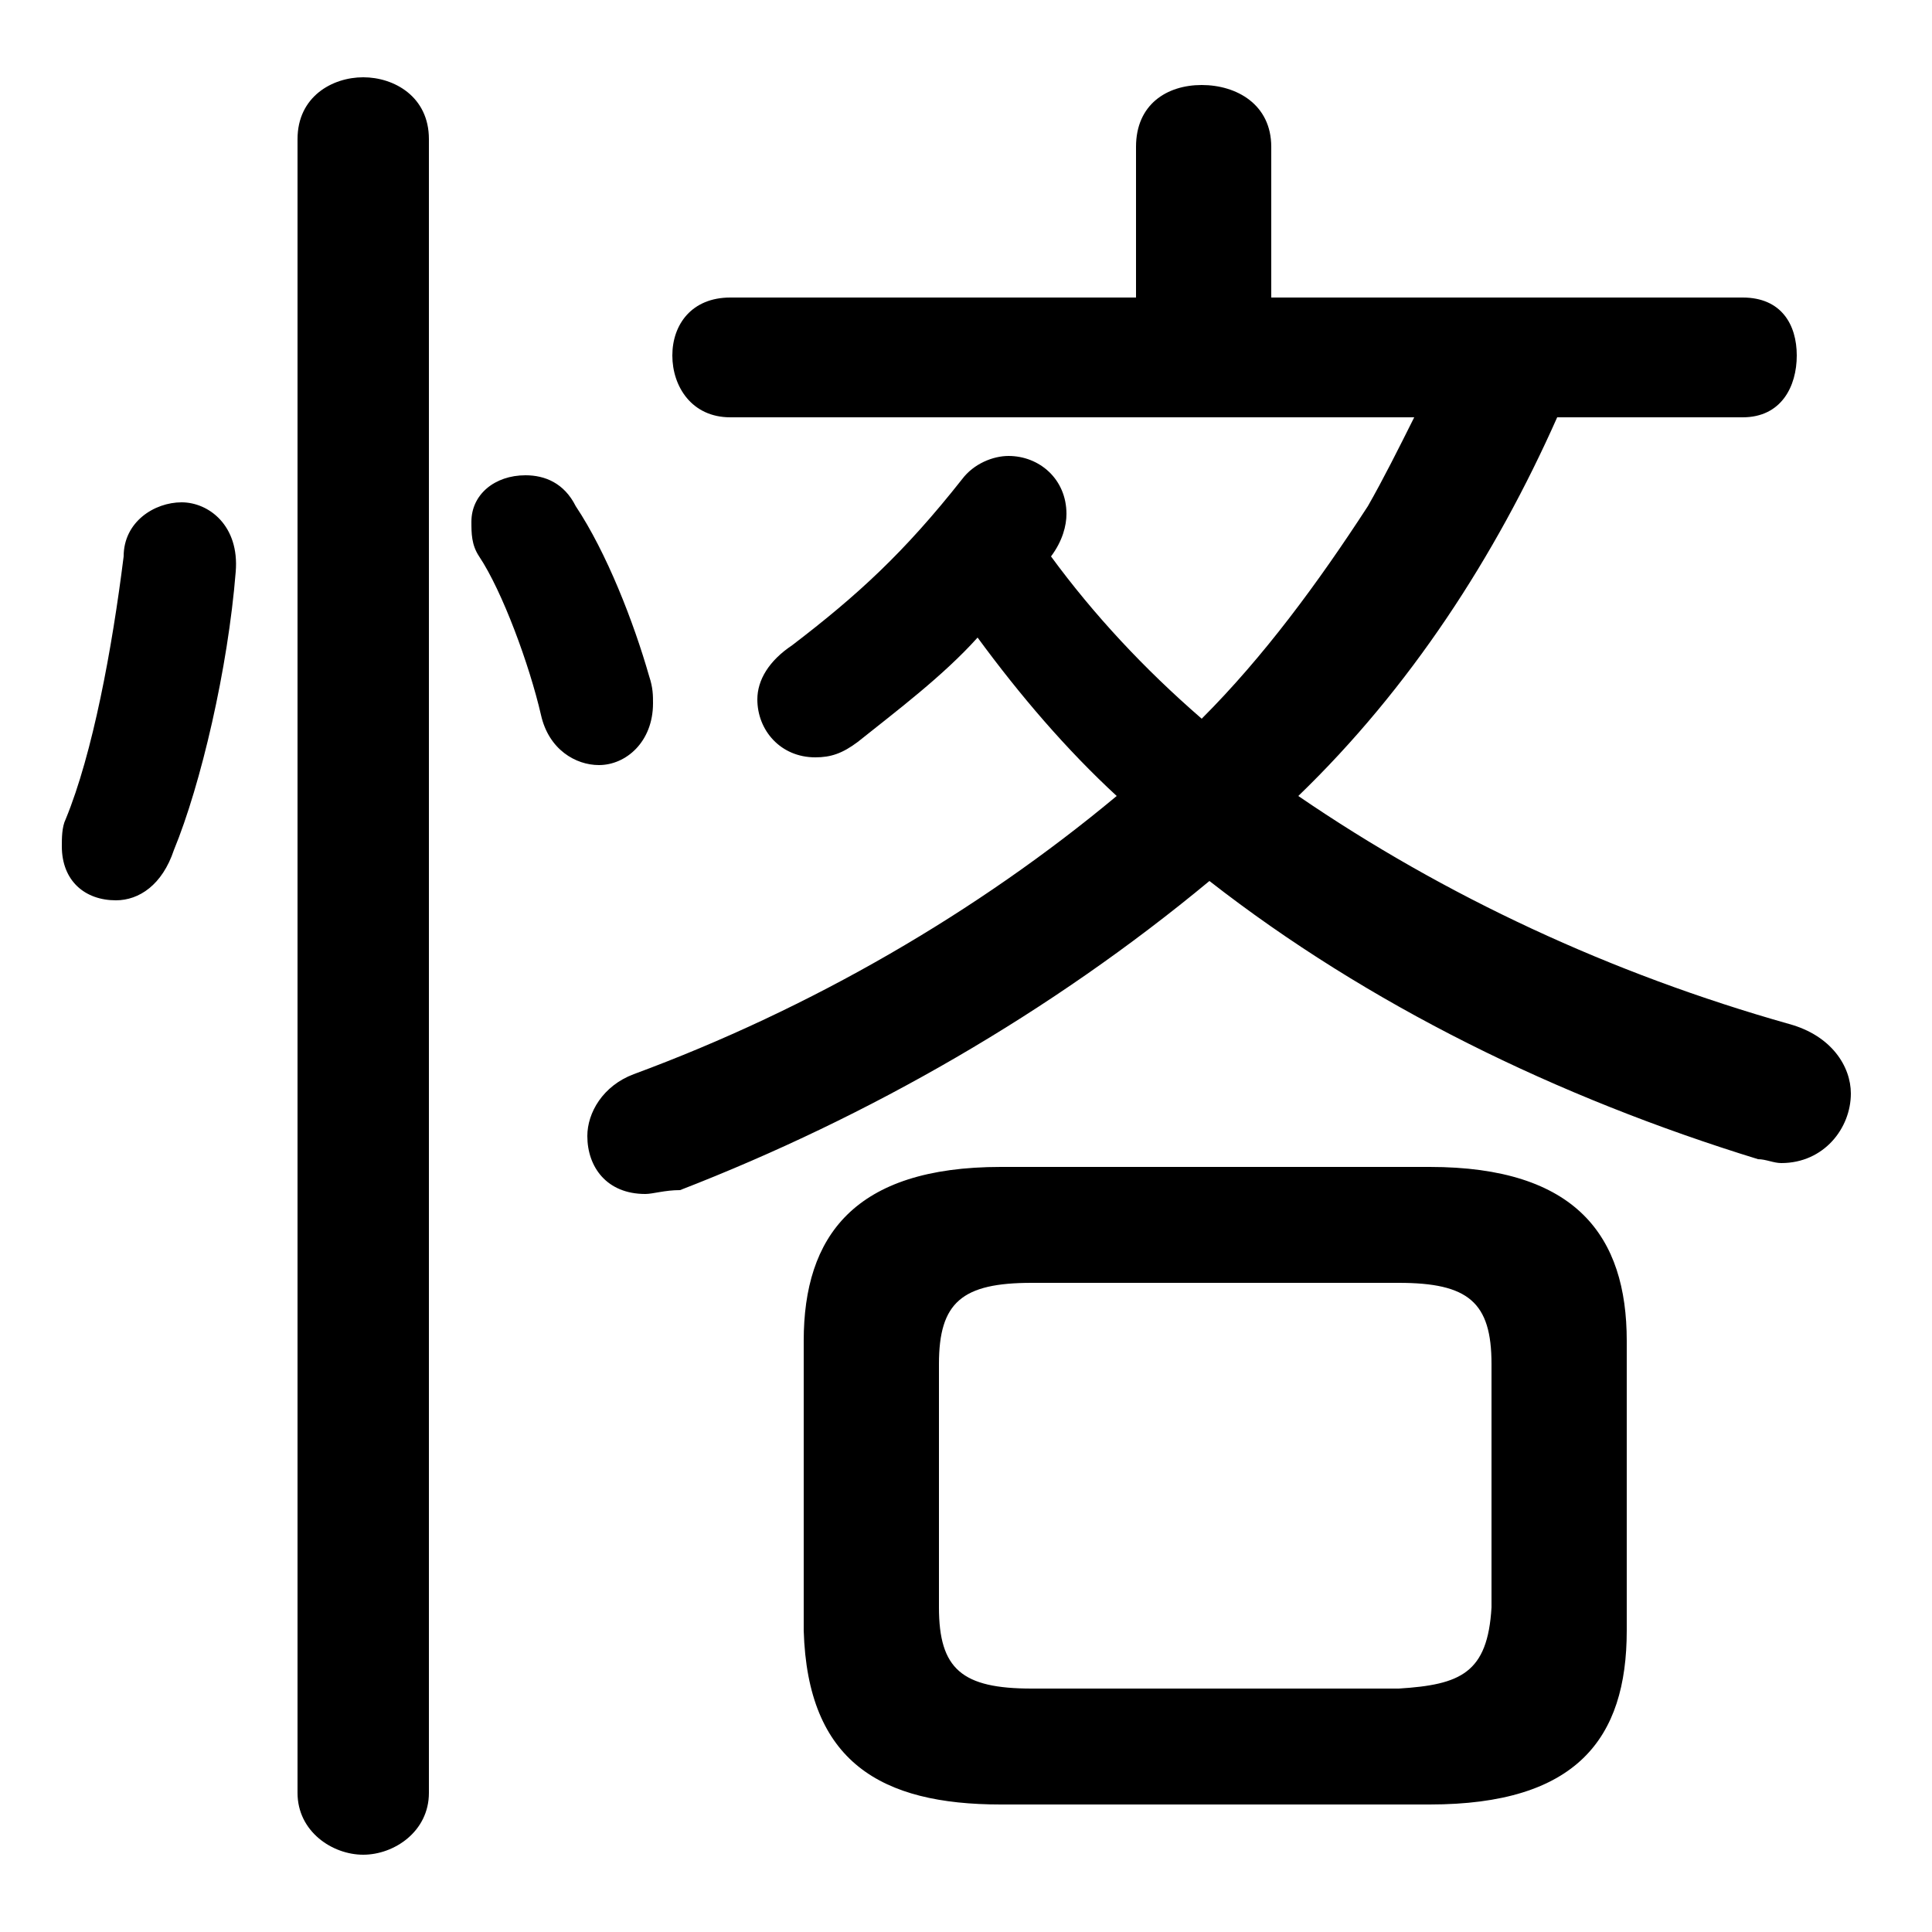 <svg xmlns="http://www.w3.org/2000/svg" viewBox="0 -44.0 50.0 50.0">
    <rect x="0" y="-44.0" width="50.0" height="50.0" fill="#808080" stroke="none"/>
    <g transform="scale(1, -1)">
        <!-- ボディの枠 -->
        <rect x="0" y="-6.0" width="50.0" height="50.0"
            stroke="white" fill="white"/>
        <!-- グリフ座標系の原点 -->
        <circle cx="0" cy="0" r="5" fill="white"/>
        <!-- グリフのアウトライン -->
        <g style="fill:black;stroke:#000000;stroke-width:0;stroke-linecap:round;stroke-linejoin:round;">
        <path d="M 32.9 36.3 L 32.9 40.2 C 32.9 41.3 32.0 41.8 31.1 41.8 C 30.2 41.8 29.4 41.3 29.4 40.2 L 29.4 36.3 L 18.9 36.3 C 17.9 36.3 17.4 35.6 17.4 34.8 C 17.4 34.0 17.9 33.2 18.9 33.2 L 36.6 33.2 C 36.2 32.4 35.8 31.6 35.4 30.9 C 34.1 28.9 32.7 27.0 31.1 25.4 C 29.6 26.7 28.3 28.1 27.2 29.6 C 27.5 30.0 27.6 30.4 27.6 30.7 C 27.6 31.6 26.9 32.2 26.1 32.2 C 25.7 32.2 25.2 32.0 24.9 31.6 C 23.4 29.7 22.2 28.6 20.5 27.3 C 19.9 26.9 19.6 26.4 19.6 25.9 C 19.6 25.1 20.2 24.4 21.1 24.4 C 21.5 24.4 21.8 24.5 22.2 24.8 C 23.2 25.6 24.4 26.5 25.3 27.5 C 26.4 26.0 27.6 24.6 28.9 23.4 C 25.3 20.4 21.0 17.9 16.4 16.2 C 15.6 15.9 15.2 15.2 15.2 14.6 C 15.2 13.8 15.7 13.1 16.7 13.1 C 16.9 13.1 17.2 13.2 17.6 13.2 C 22.5 15.1 27.2 17.8 31.3 21.2 C 35.4 18.0 40.3 15.6 45.5 14.0 C 45.7 14.0 45.9 13.9 46.1 13.9 C 47.2 13.9 47.9 14.8 47.9 15.7 C 47.9 16.4 47.4 17.2 46.3 17.5 C 41.7 18.8 37.4 20.8 33.6 23.4 C 36.5 26.2 38.7 29.6 40.3 33.2 L 45.1 33.2 C 46.1 33.2 46.5 34.0 46.5 34.8 C 46.5 35.6 46.1 36.3 45.1 36.3 Z M 37.0 -2.7 C 40.8 -2.7 42.1 -1.0 42.1 1.8 L 42.1 9.3 C 42.1 12.0 40.8 13.8 37.0 13.8 L 25.9 13.8 C 22.1 13.8 20.8 12.0 20.8 9.3 L 20.8 1.8 C 20.9 -1.6 22.8 -2.7 25.9 -2.7 Z M 26.7 0.3 C 24.9 0.3 24.3 0.8 24.3 2.4 L 24.3 8.7 C 24.3 10.3 24.9 10.8 26.7 10.8 L 36.2 10.8 C 38.0 10.8 38.6 10.3 38.6 8.7 L 38.6 2.4 C 38.5 0.7 37.8 0.4 36.2 0.3 Z M 11.1 40.4 C 11.1 41.5 10.2 42.0 9.4 42.0 C 8.6 42.0 7.7 41.5 7.7 40.4 L 7.7 -2.4 C 7.7 -3.4 8.6 -4.0 9.4 -4.0 C 10.2 -4.0 11.1 -3.4 11.1 -2.4 Z M 3.2 29.6 C 2.9 27.2 2.4 24.5 1.7 22.8 C 1.6 22.6 1.6 22.3 1.6 22.1 C 1.6 21.2 2.2 20.7 3.0 20.7 C 3.6 20.7 4.2 21.1 4.5 22.0 C 5.2 23.7 5.9 26.7 6.1 29.2 C 6.2 30.4 5.4 31.0 4.7 31.0 C 4.0 31.0 3.2 30.5 3.2 29.6 Z M 14.9 30.9 C 14.6 31.5 14.1 31.7 13.6 31.7 C 12.8 31.7 12.2 31.2 12.2 30.5 C 12.2 30.2 12.2 29.9 12.4 29.6 C 13.0 28.7 13.7 26.8 14.0 25.5 C 14.2 24.6 14.9 24.2 15.5 24.2 C 16.2 24.2 16.9 24.8 16.9 25.8 C 16.9 26.0 16.9 26.2 16.8 26.5 C 16.4 27.9 15.7 29.7 14.9 30.9 Z"/>
    </g>
    </g>
</svg>
